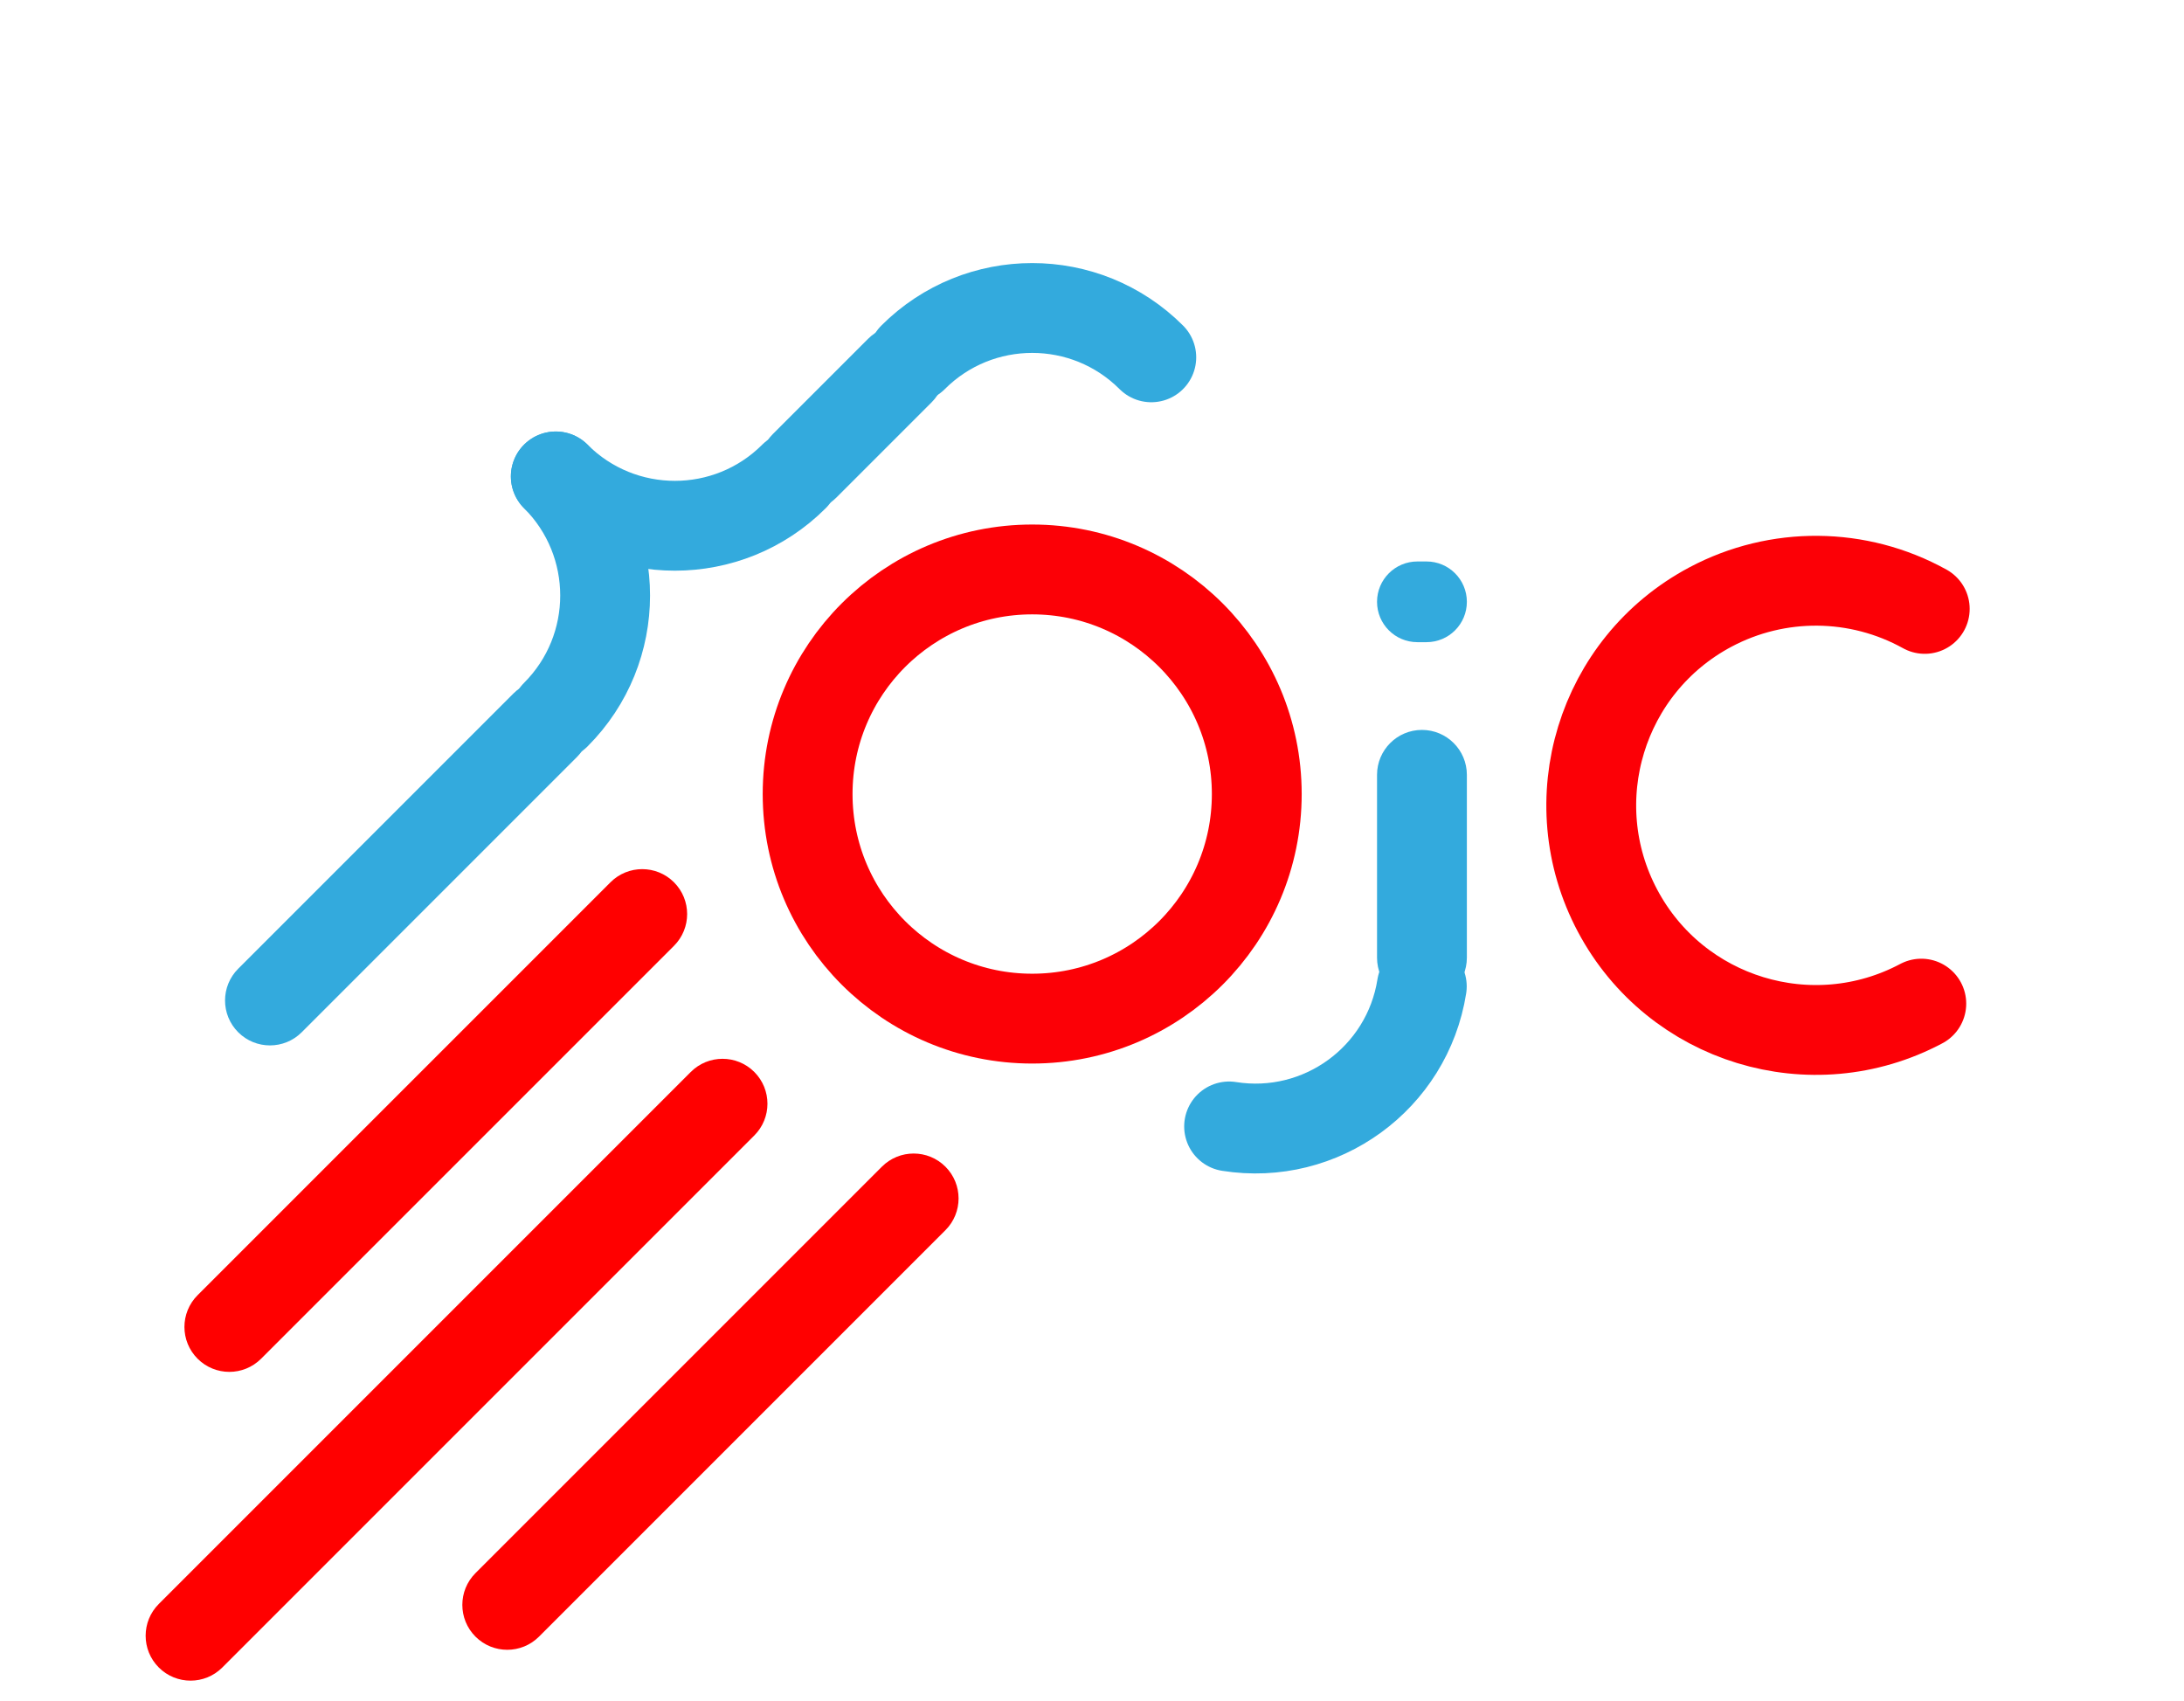 <?xml version="1.0" encoding="UTF-8" standalone="no"?>
<!DOCTYPE svg PUBLIC "-//W3C//DTD SVG 1.1//EN" "http://www.w3.org/Graphics/SVG/1.1/DTD/svg11.dtd">
<svg xmlns="http://www.w3.org/2000/svg" xmlns:xl="http://www.w3.org/1999/xlink" version="1.1" viewBox="1380 1260 389 303" width="389pt" height="303pt" xmlns:dc="http://purl.org/dc/elements/1.1/"><defs/><g stroke="none" stroke-opacity="1" stroke-dasharray="none" fill="none" fill-opacity="1"><title>Canvas 1</title><g><title>Layer 2</title><path d="M 1523.848 1401.421 C 1523.848 1379.33 1541.756 1361.421 1563.848 1361.421 C 1585.939 1361.421 1603.848 1379.33 1603.848 1401.421 C 1603.848 1423.513 1585.939 1441.421 1563.848 1441.421 C 1541.756 1441.421 1523.848 1423.513 1523.848 1401.421" stroke="#fc0006" stroke-linecap="round" stroke-linejoin="round" stroke-width="16"/><path d="M 1514.35 1450.919 L 1514.35 1450.919 C 1511.226 1447.795 1506.161 1447.795 1503.037 1450.919 L 1408.284 1545.671 C 1405.16 1548.795 1405.16 1553.861 1408.284 1556.985 L 1408.284 1556.985 C 1411.409 1560.109 1416.474 1560.109 1419.598 1556.985 L 1514.35 1462.233 C 1517.475 1459.108 1517.475 1454.043 1514.35 1450.919 Z" fill="red"/><path d="M 1548.392 1467.789 L 1548.392 1467.789 C 1545.267 1464.665 1540.202 1464.665 1537.078 1467.789 L 1464.691 1540.176 C 1461.567 1543.3 1461.567 1548.366 1464.691 1551.49 L 1464.691 1551.49 C 1467.815 1554.614 1472.881 1554.614 1476.005 1551.49 L 1548.392 1479.103 C 1551.516 1475.979 1551.516 1470.913 1548.392 1467.789 Z" fill="red"/><path d="M 1500.046 1417.139 L 1500.046 1417.139 C 1496.922 1414.015 1491.857 1414.015 1488.733 1417.139 L 1415.194 1490.679 C 1412.069 1493.803 1412.069 1498.868 1415.194 1501.992 L 1415.194 1501.992 C 1418.318 1505.117 1423.383 1505.117 1426.507 1501.992 L 1500.046 1428.453 C 1503.171 1425.329 1503.171 1420.264 1500.046 1417.139 Z" fill="red"/><path d="M 1633.243 1435.683 C 1630.651 1452.048 1615.284 1463.213 1598.919 1460.621" stroke="#3ad" stroke-linecap="round" stroke-linejoin="round" stroke-width="16"/><path d="M 1632.455 1360 L 1634.083 1360 C 1638.052 1360 1641.269 1363.217 1641.269 1367.186 L 1641.269 1367.186 C 1641.269 1371.155 1638.052 1374.372 1634.083 1374.372 L 1632.455 1374.372 C 1628.486 1374.372 1625.269 1371.155 1625.269 1367.186 L 1625.269 1367.186 C 1625.269 1363.217 1628.486 1360 1632.455 1360 Z" fill="#3ad"/><path d="M 1633.269 1438.569 L 1633.269 1438.569 C 1637.687 1438.569 1641.269 1434.987 1641.269 1430.569 L 1641.269 1398 C 1641.269 1393.582 1637.687 1390 1633.269 1390 L 1633.269 1390 C 1628.851 1390 1625.269 1393.582 1625.269 1398 L 1625.269 1430.569 C 1625.269 1434.987 1628.851 1438.569 1633.269 1438.569 Z" fill="#3ad"/><path d="M 1478.995 1344.853 C 1490.711 1356.569 1509.706 1356.569 1521.421 1344.853" stroke="#3ad" stroke-linecap="round" stroke-linejoin="round" stroke-width="16"/><path d="M 1585.061 1323.64 C 1573.345 1311.924 1554.35 1311.924 1542.635 1323.64" stroke="#3ad" stroke-linecap="round" stroke-linejoin="round" stroke-width="16"/><path d="M 1517.65 1348.624 L 1517.65 1348.624 C 1520.774 1351.748 1525.84 1351.748 1528.964 1348.624 L 1545.934 1331.653 C 1549.059 1328.529 1549.059 1323.464 1545.934 1320.34 L 1545.934 1320.34 C 1542.81 1317.216 1537.745 1317.216 1534.621 1320.34 L 1517.65 1337.31 C 1514.526 1340.435 1514.526 1345.5 1517.65 1348.624 Z" fill="#3ad"/><path d="M 1478.995 1344.853 C 1490.711 1356.569 1490.711 1375.563 1478.995 1387.279" stroke="#3ad" stroke-linecap="round" stroke-linejoin="round" stroke-width="16"/><path d="M 1482.766 1383.508 L 1482.766 1383.508 C 1485.89 1386.632 1485.89 1391.697 1482.766 1394.822 L 1433.74 1443.848 C 1430.616 1446.972 1425.551 1446.972 1422.426 1443.848 L 1422.426 1443.848 C 1419.302 1440.724 1419.302 1435.658 1422.426 1432.534 L 1471.453 1383.508 C 1474.577 1380.384 1479.642 1380.384 1482.766 1383.508 Z" fill="#3ad"/><path d="M 1722.21 1438.749 C 1702.705 1449.121 1678.485 1441.716 1668.114 1422.21 C 1657.742 1402.705 1665.147 1378.485 1684.653 1368.114 C 1696.612 1361.755 1710.977 1361.88 1722.824 1368.447" stroke="#fc0006" stroke-linecap="round" stroke-linejoin="round" stroke-width="16"/></g></g></svg>

